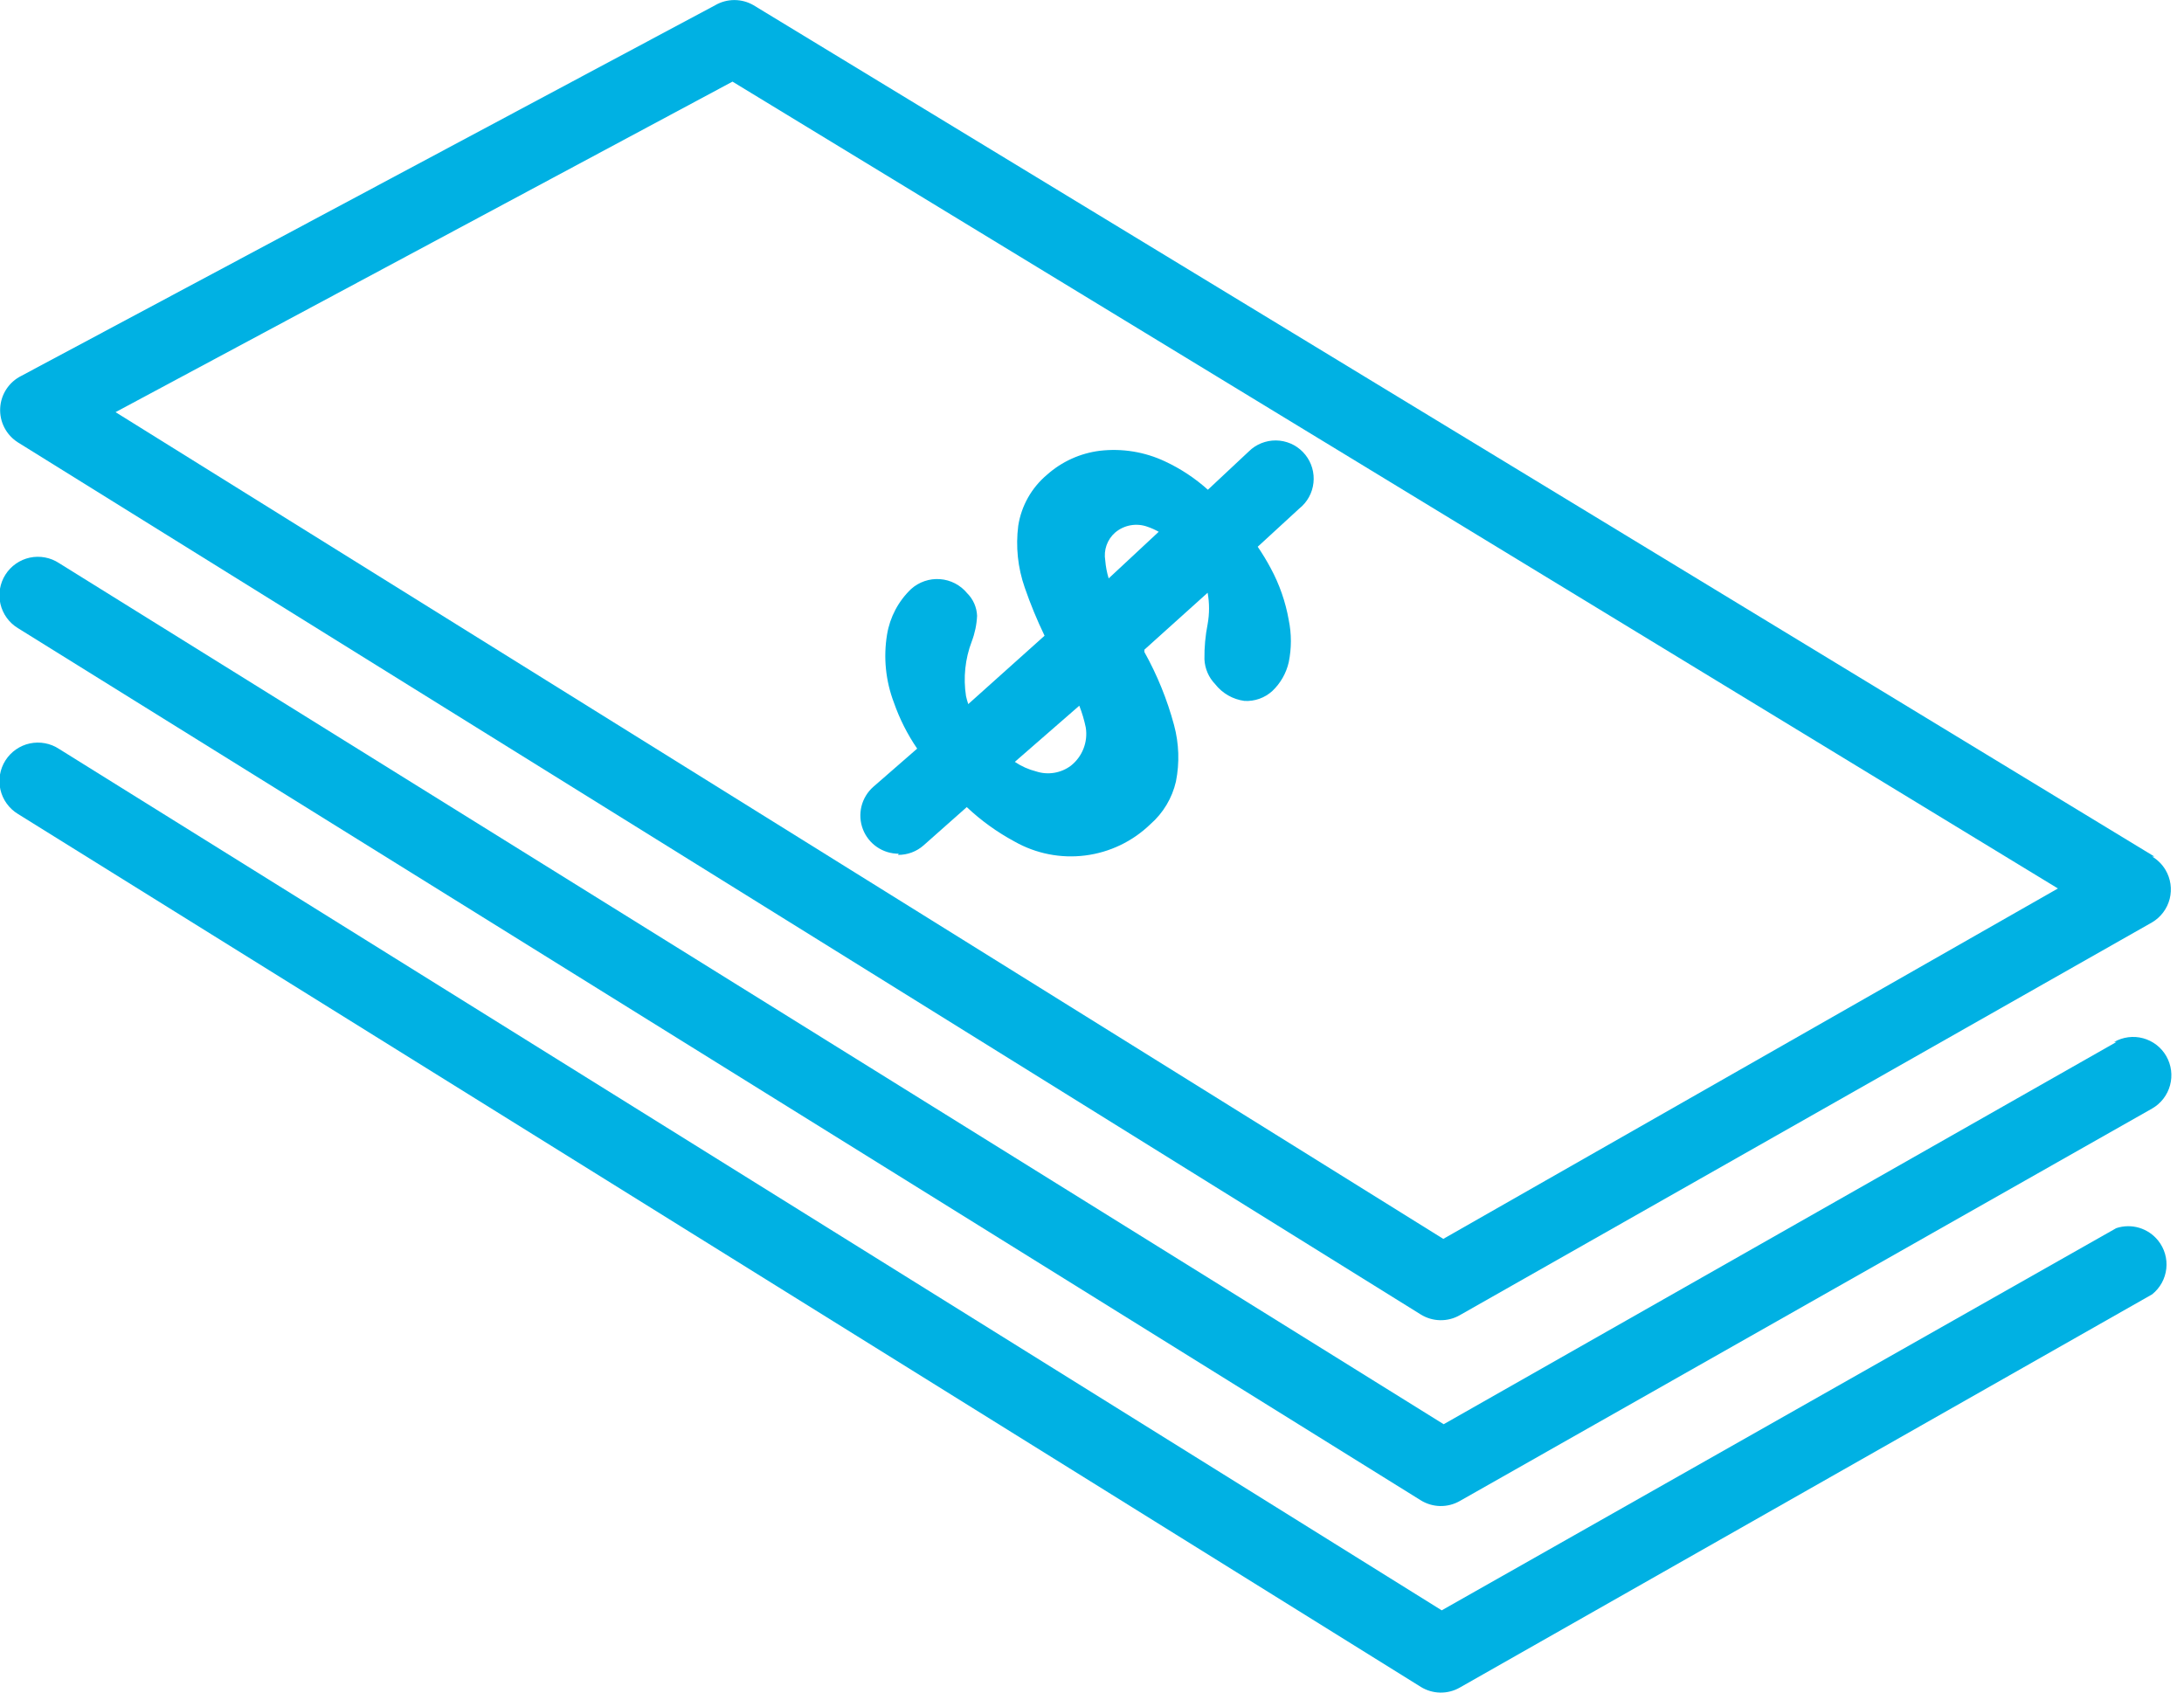 <svg width="120" height="93" viewBox="0 0 120 93" fill="none" xmlns="http://www.w3.org/2000/svg">
<path d="M118.985 47.801C118.806 47.498 118.553 47.246 118.251 47.066H118.377L41.4 0.285C41.081 0.1 40.719 0.003 40.35 0.003C39.981 0.003 39.619 0.1 39.3 0.285L1.171 20.653C0.838 20.819 0.554 21.07 0.35 21.382C0.146 21.693 0.029 22.053 0.01 22.425C-0.01 22.797 0.07 23.167 0.242 23.498C0.413 23.828 0.668 24.108 0.983 24.307L78.064 72.226C78.384 72.424 78.751 72.533 79.127 72.54C79.504 72.548 79.875 72.454 80.202 72.268L118.248 50.679C118.485 50.538 118.693 50.353 118.858 50.132C119.024 49.911 119.144 49.66 119.213 49.393C119.281 49.125 119.296 48.847 119.257 48.574C119.218 48.301 119.126 48.038 118.985 47.801V47.801ZM79.302 68.072L6.349 22.646L40.247 4.485L113.073 48.818L79.302 68.072Z" fill="#00B1E3"/>
<path d="M119.028 58.033C118.891 57.793 118.708 57.583 118.489 57.413C118.27 57.245 118.02 57.12 117.753 57.048C117.487 56.976 117.208 56.957 116.934 56.993C116.66 57.029 116.395 57.118 116.156 57.256H116.282L79.323 78.256L3.246 30.942C3.012 30.788 2.749 30.681 2.473 30.63C2.197 30.578 1.914 30.581 1.639 30.64C1.365 30.699 1.105 30.812 0.874 30.973C0.644 31.133 0.448 31.338 0.298 31.575C0.147 31.812 0.046 32.077 -0.001 32.354C-0.048 32.63 -0.04 32.914 0.024 33.187C0.088 33.46 0.205 33.718 0.37 33.946C0.534 34.173 0.742 34.366 0.982 34.512L78.064 82.436C78.384 82.635 78.751 82.743 79.127 82.751C79.504 82.758 79.875 82.664 80.202 82.478L118.248 60.91C118.733 60.632 119.087 60.172 119.233 59.633C119.379 59.093 119.305 58.518 119.028 58.033V58.033Z" fill="#00B1E3"/>
<path d="M118.578 68.164C118.31 67.829 117.946 67.584 117.535 67.462C117.124 67.34 116.685 67.347 116.278 67.482L79.216 88.482L3.246 41.151C3.012 40.997 2.749 40.89 2.473 40.839C2.197 40.787 1.914 40.791 1.639 40.849C1.365 40.908 1.105 41.021 0.874 41.182C0.644 41.342 0.448 41.547 0.298 41.784C0.147 42.021 0.046 42.286 -0.001 42.563C-0.048 42.839 -0.04 43.123 0.024 43.396C0.088 43.669 0.205 43.927 0.37 44.155C0.534 44.382 0.742 44.575 0.982 44.721L78.064 92.687C78.384 92.885 78.751 92.994 79.127 93.001C79.504 93.009 79.875 92.915 80.202 92.729L118.248 71.12C118.464 70.948 118.644 70.735 118.778 70.493C118.912 70.251 118.996 69.985 119.027 69.711C119.058 69.436 119.034 69.158 118.957 68.893C118.88 68.627 118.752 68.38 118.579 68.164H118.578Z" fill="#00B1E3"/>
<path d="M71.72 24.986C71.548 24.771 71.335 24.592 71.094 24.459C70.852 24.327 70.587 24.243 70.314 24.213C70.04 24.183 69.763 24.207 69.499 24.285C69.234 24.362 68.988 24.49 68.773 24.663C68.716 24.709 68.662 24.758 68.61 24.81L66.367 26.91C65.666 26.279 64.874 25.755 64.019 25.356C62.902 24.829 61.66 24.625 60.434 24.768C59.351 24.902 58.336 25.364 57.522 26.091C56.678 26.802 56.119 27.794 55.948 28.884C55.801 30.03 55.923 31.194 56.304 32.284C56.615 33.187 56.979 34.07 57.394 34.93L53.201 38.688C53.152 38.544 53.111 38.398 53.078 38.25C52.92 37.238 53.028 36.202 53.393 35.244C53.565 34.793 53.664 34.317 53.686 33.835C53.667 33.368 53.473 32.925 53.141 32.596C52.958 32.373 52.731 32.189 52.475 32.056C52.218 31.923 51.938 31.843 51.65 31.822C51.362 31.8 51.073 31.837 50.799 31.931C50.526 32.024 50.275 32.172 50.06 32.365C49.36 33.033 48.896 33.91 48.739 34.865C48.532 36.122 48.662 37.412 49.115 38.603C49.428 39.499 49.858 40.35 50.394 41.134L47.983 43.234C47.662 43.517 47.436 43.891 47.333 44.306C47.231 44.721 47.257 45.157 47.41 45.557C47.562 45.956 47.832 46.3 48.185 46.541C48.538 46.783 48.956 46.911 49.383 46.909L49.341 46.972C49.859 46.978 50.362 46.791 50.75 46.447L53.119 44.347C53.906 45.089 54.788 45.724 55.74 46.237C56.919 46.906 58.283 47.176 59.629 47.005C60.974 46.835 62.228 46.234 63.203 45.292C63.909 44.677 64.402 43.855 64.612 42.943C64.817 41.913 64.782 40.849 64.507 39.835C64.131 38.436 63.583 37.089 62.878 35.824V35.698L66.354 32.569C66.456 33.139 66.456 33.721 66.354 34.291C66.228 34.927 66.169 35.575 66.178 36.224C66.201 36.735 66.409 37.221 66.765 37.589C67.161 38.097 67.74 38.429 68.379 38.513C68.657 38.529 68.936 38.488 69.199 38.394C69.462 38.301 69.703 38.155 69.909 37.967C70.357 37.542 70.67 36.994 70.809 36.392C70.967 35.623 70.967 34.83 70.809 34.061C70.633 33.066 70.299 32.106 69.818 31.218C69.602 30.814 69.364 30.421 69.105 30.042L71.39 27.942C71.606 27.77 71.786 27.557 71.92 27.315C72.053 27.073 72.138 26.807 72.168 26.532C72.199 26.258 72.175 25.98 72.098 25.715C72.021 25.449 71.893 25.202 71.72 24.986ZM58.841 42.071C58.572 42.273 58.258 42.407 57.926 42.462C57.593 42.517 57.253 42.492 56.933 42.387C56.514 42.281 56.117 42.103 55.759 41.862L59.302 38.776C59.454 39.165 59.574 39.567 59.658 39.976C59.72 40.366 59.677 40.766 59.533 41.134C59.39 41.502 59.151 41.826 58.841 42.071V42.071ZM60.916 31.781C60.818 31.46 60.755 31.129 60.728 30.794C60.68 30.513 60.705 30.225 60.8 29.956C60.895 29.688 61.058 29.448 61.273 29.261C61.516 29.055 61.809 28.918 62.123 28.862C62.437 28.807 62.759 28.836 63.058 28.946C63.269 29.018 63.472 29.11 63.666 29.219L60.916 31.781Z" fill="#00B1E3"/>
</svg>
